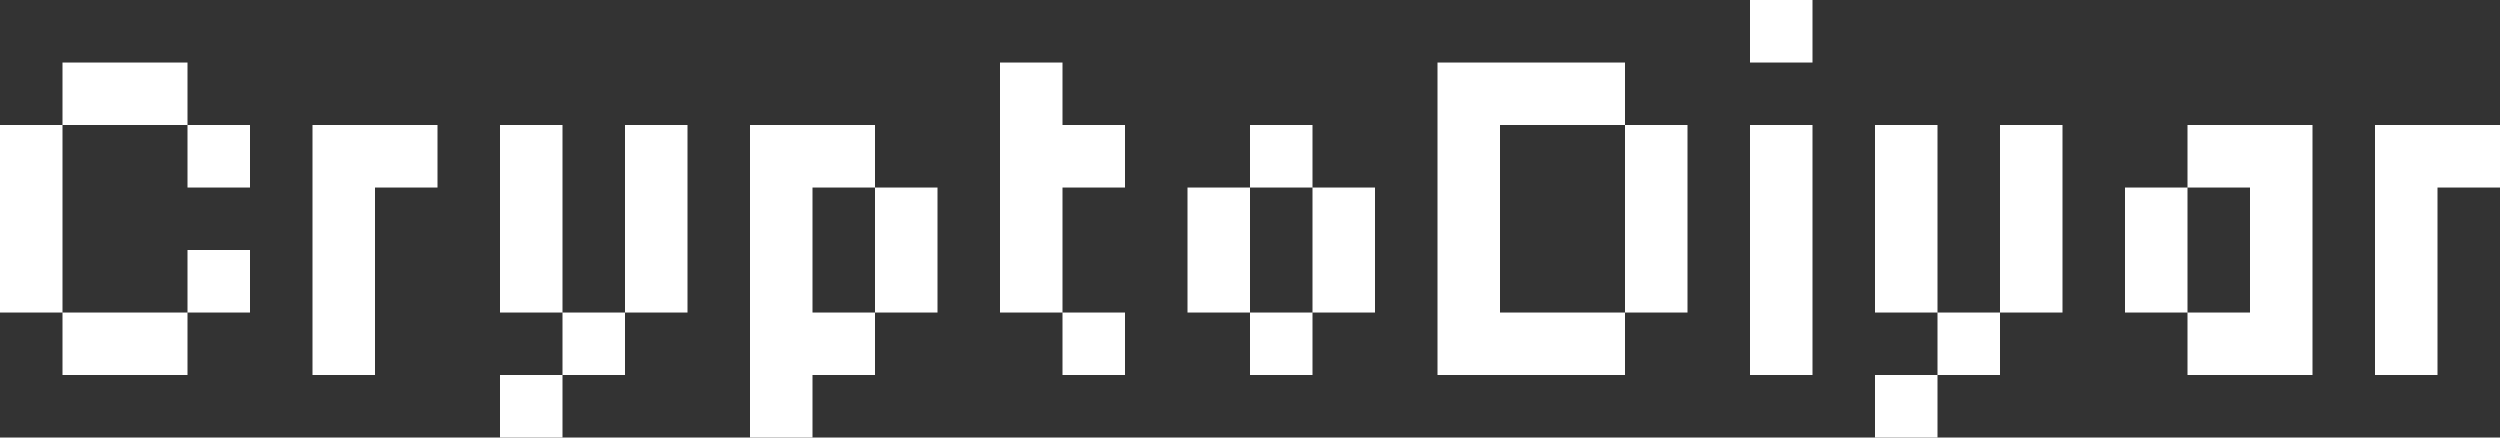 <svg width="160" height="28" viewBox="0 0 160 28" fill="none" xmlns="http://www.w3.org/2000/svg">
<rect x="0" y="0" width="160" height="28" fill="#333333" stroke="none"/>
<path d="M4 8V4H12V8H4ZM4 20H0V8H4V20ZM12 12V8H16V12H12ZM16 20H12V16H16V20ZM12 20V24H4V20H12ZM24 24H20V8H28V12H24V24ZM36 20H32V8H36V20ZM44 20H40V8H44V20ZM40 20V24H36V20H40ZM32 28V24H36V28H32ZM56 20V24H52V28H48V8H56V12H52V20H56ZM60 20H56V12H60V20ZM68 20H64V4H68V8H72V12H68V20ZM68 24V20H72V24H68ZM80 12V8H84V12H80ZM80 20H76V12H80V20ZM88 20H84V12H88V20ZM84 20V24H80V20H84ZM96 20H104V24H92V4H104V8H96V20ZM108 20H104V8H108V20ZM112 4V0H116V4H112ZM116 24H112V8H116V24ZM124 20H120V8H124V20ZM132 20H128V8H132V20ZM128 20V24H124V20H128ZM120 28V24H124V28H120ZM140 24V20H136V12H140V20H144V12H140V8H148V24H140ZM156 24H152V8H160V12H156V24Z" fill="white"/>
</svg>
